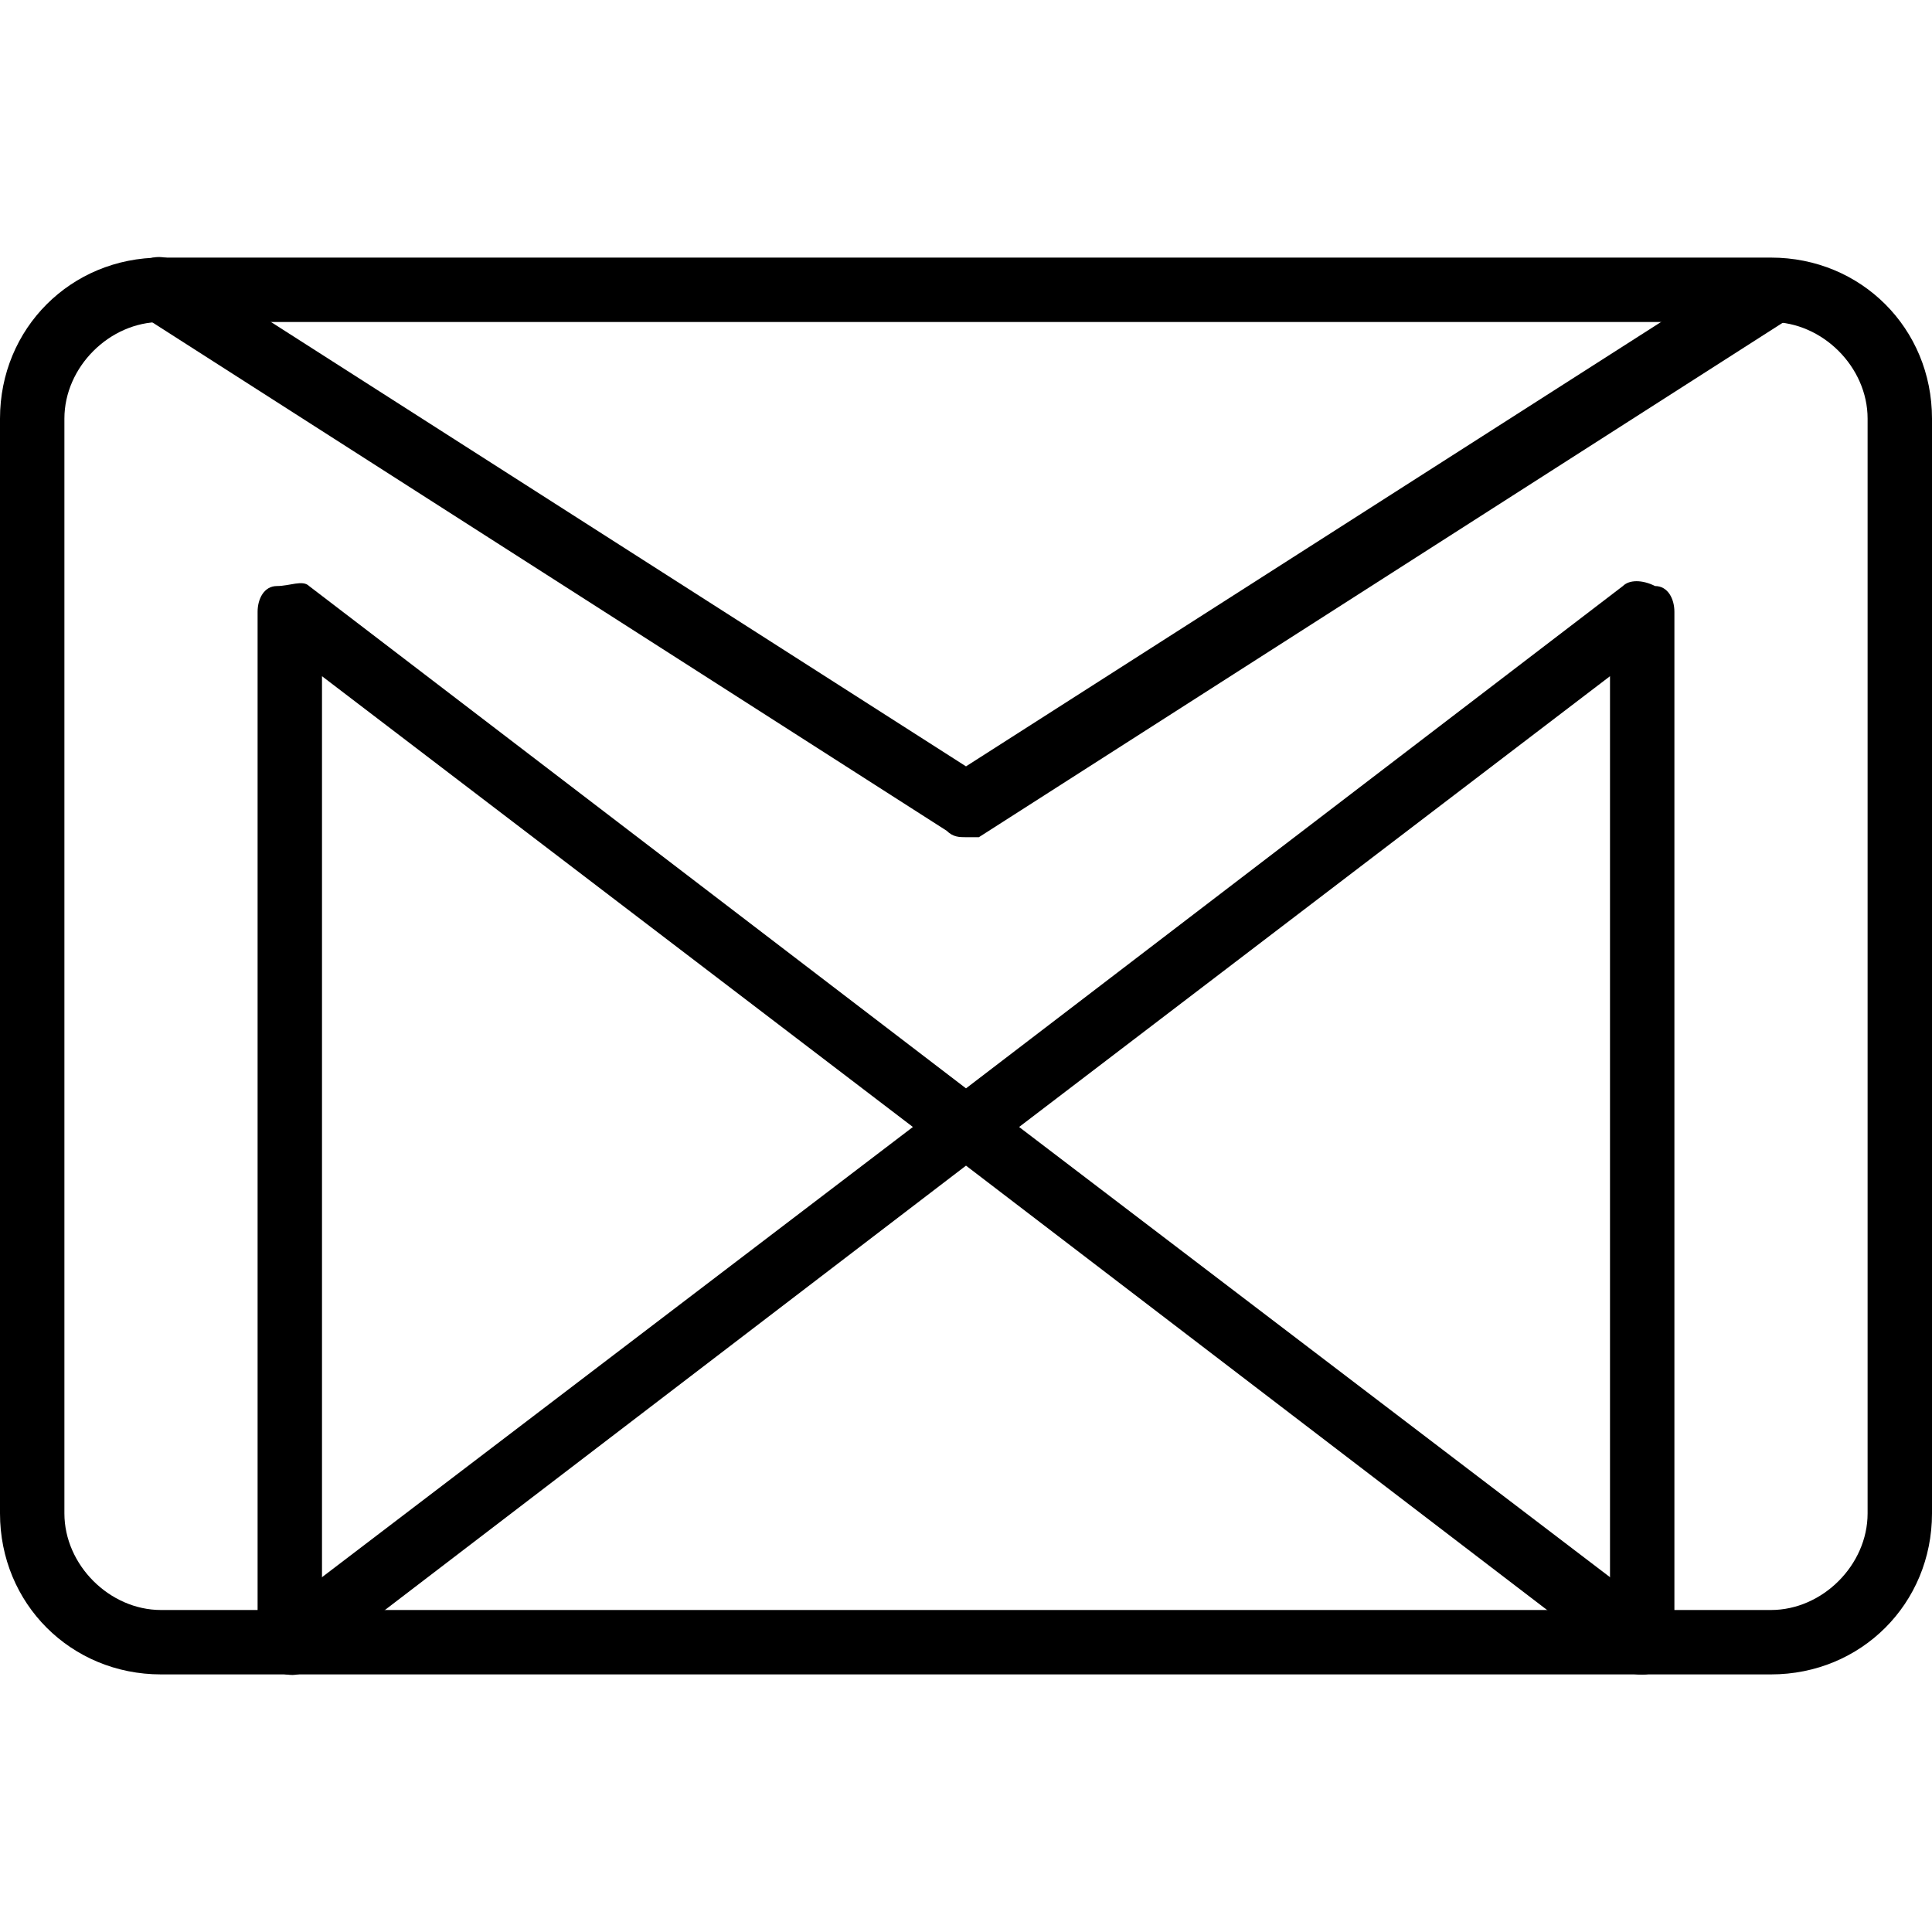 <?xml version="1.0" encoding="utf-8"?>
<!-- Generator: Adobe Illustrator 19.0.0, SVG Export Plug-In . SVG Version: 6.00 Build 0)  -->
<svg version="1.1" id="Layer_1" xmlns="http://www.w3.org/2000/svg" xmlns:xlink="http://www.w3.org/1999/xlink" x="0px" y="0px"
	 viewBox="0 0 30 30" style="enable-background:new 0 0 30 30;" xml:space="preserve">
<g>
	<g>
		<path d="M27.5,26h-25C1.1,26,0,24.9,0,23.5v-17C0,5.1,1.1,4,2.5,4h25C28.9,4,30,5.1,30,6.5v17C30,24.9,28.9,26,27.5,26z M2.5,5
			C1.7,5,1,5.7,1,6.5v17C1,24.3,1.7,25,2.5,25h25c0.8,0,1.5-0.7,1.5-1.5v-17C29,5.7,28.3,5,27.5,5H2.5z"/>
	</g>
	<g>
		<path d="M15,13c-0.1,0-0.2,0-0.3-0.1l-12.5-8C2,4.8,1.9,4.5,2.1,4.2C2.2,4,2.5,3.9,2.8,4.1L15,11.9l12.2-7.8
			c0.2-0.1,0.5-0.1,0.7,0.2c0.1,0.2,0.1,0.5-0.2,0.7l-12.5,8C15.2,13,15.1,13,15,13z"/>
	</g>
	<g>
		<path d="M25.5,26c-0.3,0-0.5-0.2-0.5-0.5v-15l-9.7,7.4c-0.2,0.1-0.4,0.1-0.6,0L5,10.5v15C5,25.8,4.8,26,4.5,26S4,25.8,4,25.5v-16
			c0-0.2,0.1-0.4,0.3-0.4S4.7,9,4.8,9.1L15,16.9l10.2-7.8C25.3,9,25.5,9,25.7,9.1C25.9,9.1,26,9.3,26,9.5v16
			C26,25.8,25.8,26,25.5,26z"/>
	</g>
	<g>
		<path d="M25.5,26c-0.1,0-0.2,0-0.3-0.1L15,18.1L4.8,25.9c-0.2,0.2-0.5,0.1-0.7-0.1c-0.2-0.2-0.1-0.5,0.1-0.7l10.5-8
			c0.2-0.1,0.4-0.1,0.6,0l10.5,8c0.2,0.2,0.3,0.5,0.1,0.7C25.8,25.9,25.7,26,25.5,26z"/>
	</g>
</g>
</svg>

